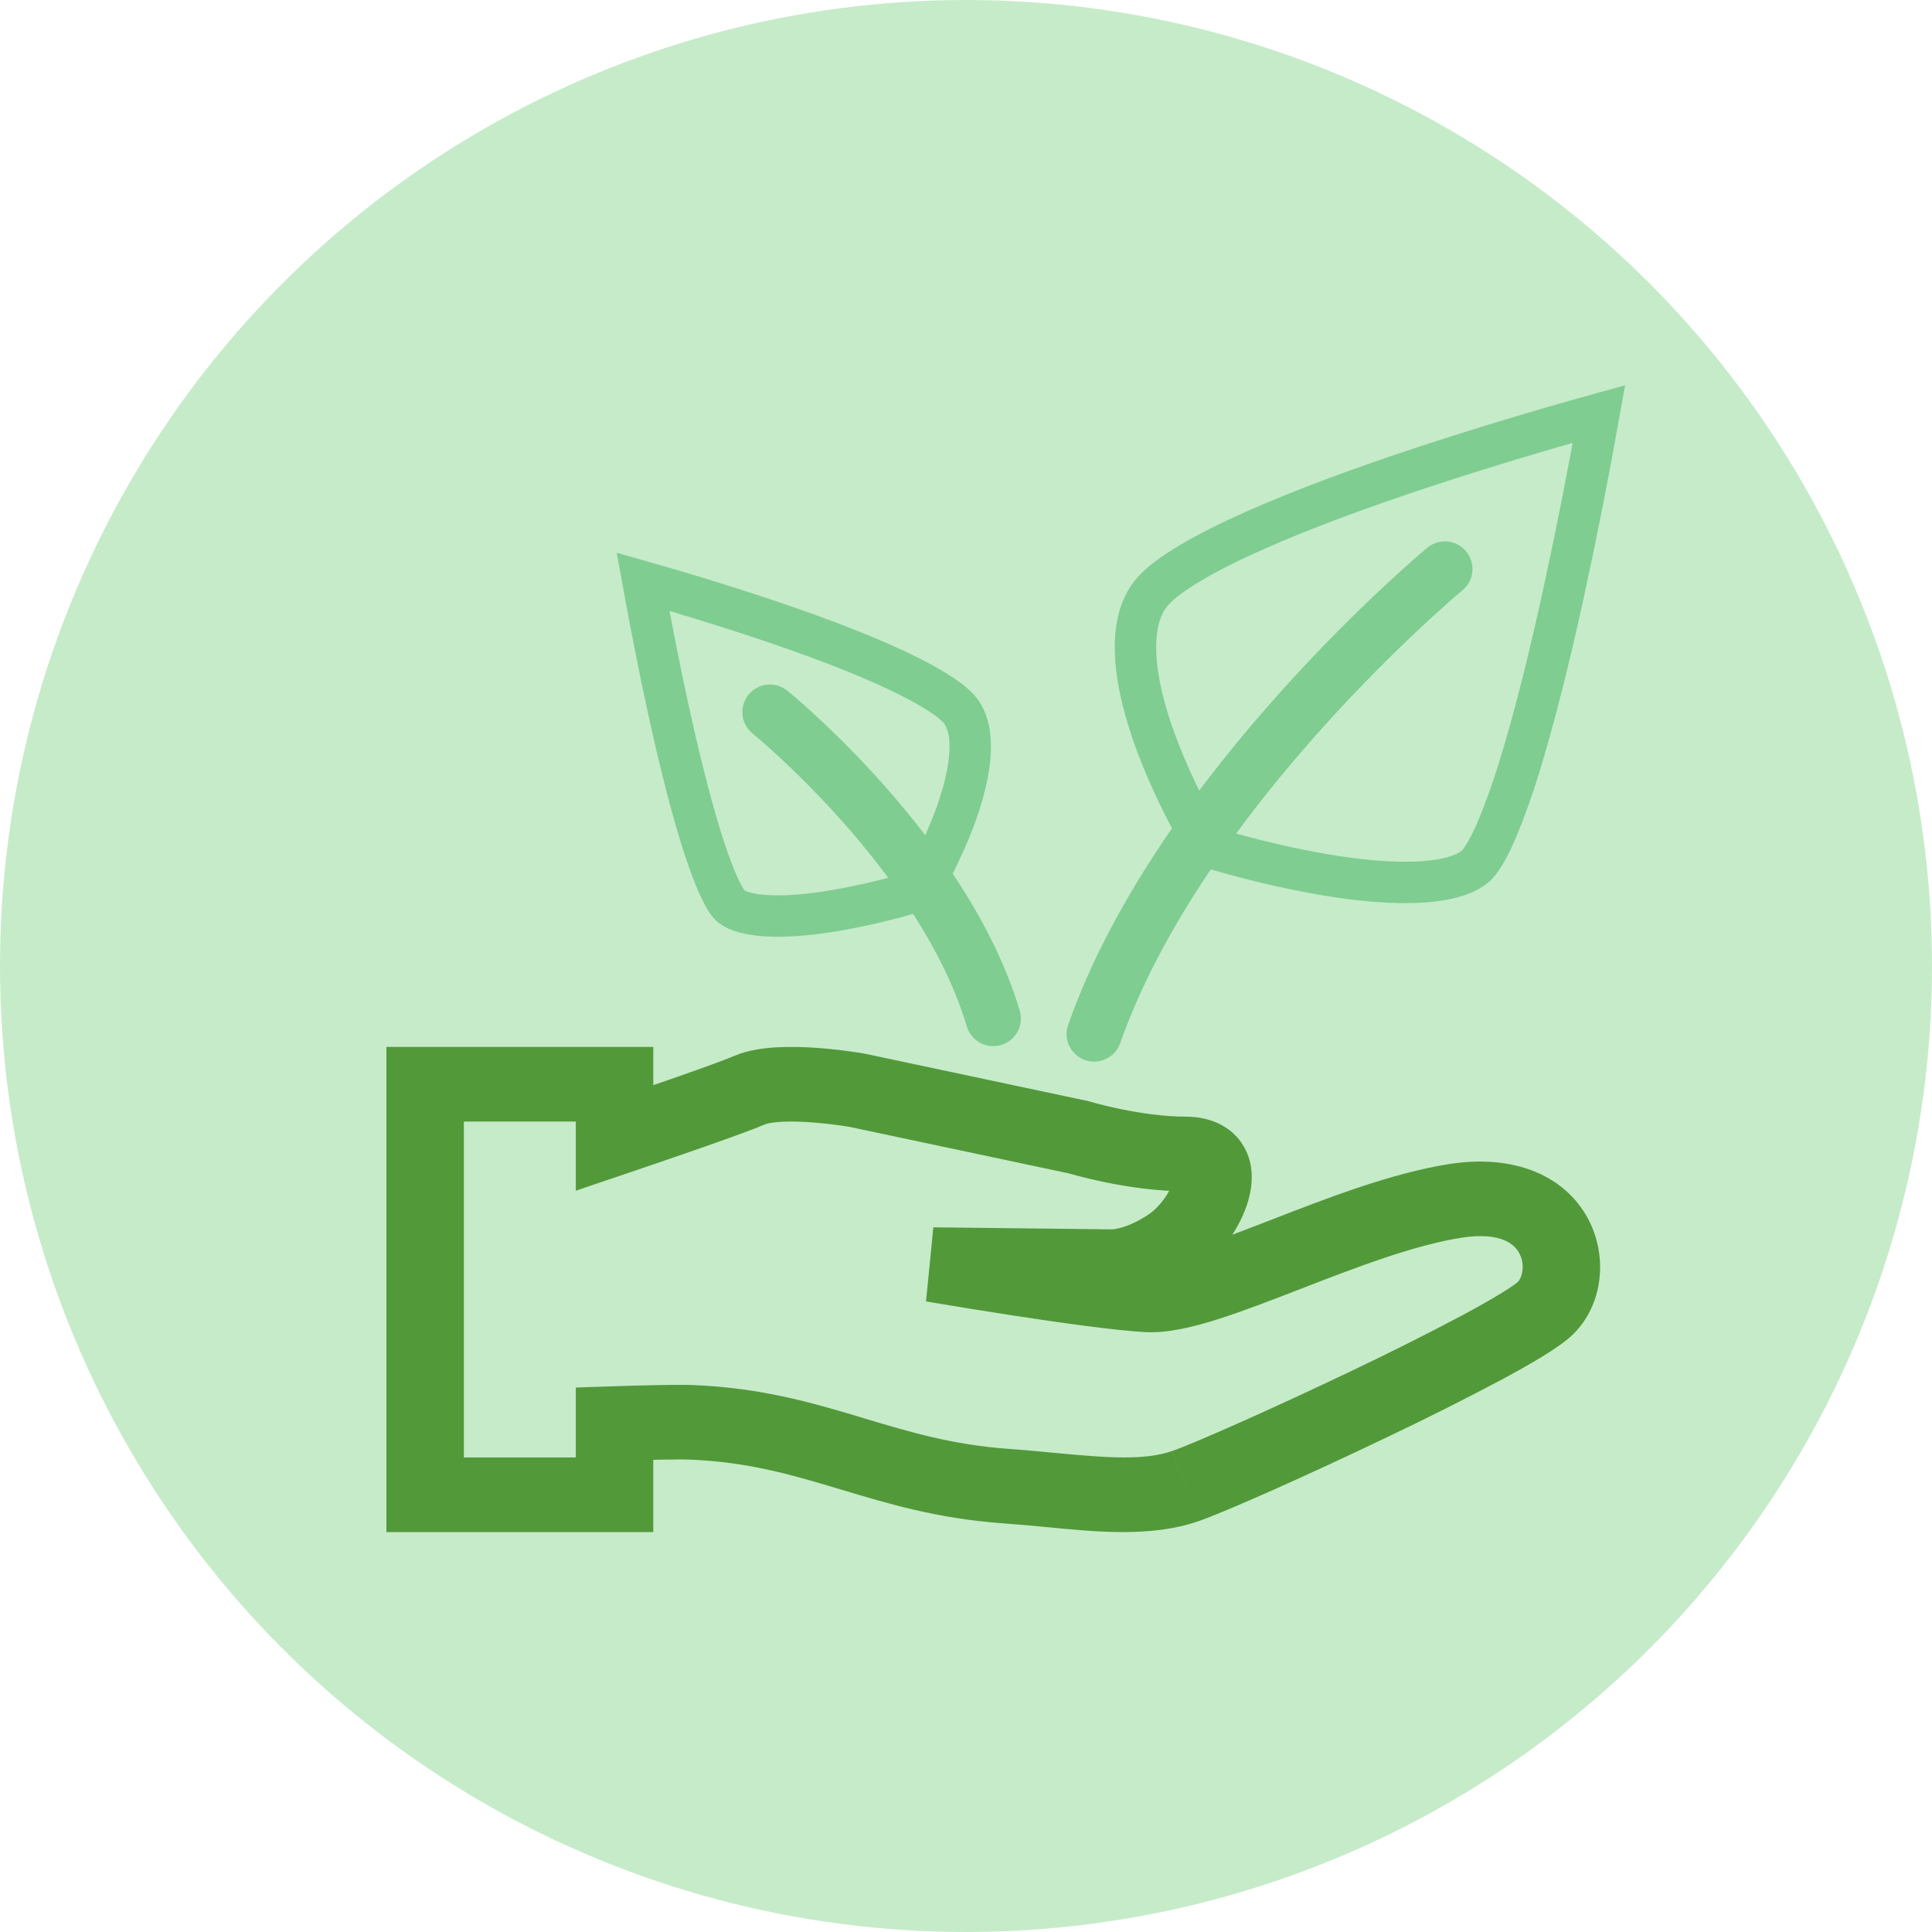 <svg width="70" height="70" viewBox="0 0 70 70" fill="none" xmlns="http://www.w3.org/2000/svg">
<circle cx="35" cy="35" r="35" fill="#C6EBC9"/>
<path d="M41.789 21.4C42.343 20.791 43.647 20.023 45.501 19.203C47.3 18.405 49.455 17.623 51.54 16.934C53.655 16.238 55.787 15.594 57.934 15C57.539 17.214 57.102 19.421 56.622 21.62C56.154 23.749 55.619 25.936 55.062 27.74C54.826 28.528 54.549 29.303 54.232 30.063C53.95 30.716 53.71 31.114 53.54 31.302C53.25 31.622 52.614 31.883 51.519 31.954C50.468 32.021 49.216 31.9 47.978 31.69C46.88 31.499 45.792 31.255 44.719 30.96C44.376 30.867 44.035 30.768 43.695 30.665L43.689 30.664C43.569 30.461 43.399 30.165 43.204 29.802C42.706 28.885 42.271 27.938 41.903 26.965C41.493 25.863 41.191 24.725 41.146 23.709C41.101 22.69 41.317 21.921 41.789 21.4V21.4Z" stroke="#7FCD91" stroke-width="1.5"/>
<path d="M52.35 20.616C52.35 20.616 42.767 28.572 39.644 37.464" stroke="#7FCD91" stroke-width="2" stroke-linecap="round" stroke-linejoin="round"/>
<path d="M34.735 25.678C34.366 25.267 33.449 24.713 32.071 24.096C30.748 23.503 29.159 22.92 27.615 22.406C26.187 21.931 24.748 21.488 23.299 21.077L23.353 21.373C23.561 22.509 23.854 24.042 24.199 25.632C24.547 27.225 24.943 28.858 25.353 30.203C25.558 30.875 25.762 31.457 25.959 31.92C26.167 32.405 26.331 32.672 26.428 32.78C26.571 32.938 26.947 33.126 27.739 33.177C28.485 33.226 29.389 33.14 30.299 32.984C31.329 32.804 32.346 32.56 33.344 32.254C33.835 31.405 34.256 30.52 34.602 29.606C34.902 28.791 35.117 27.962 35.149 27.236C35.181 26.503 35.024 26 34.735 25.678Z" stroke="#7FCD91" stroke-width="1.5"/>
<path d="M27.897 25.801C27.897 25.801 34.197 30.904 35.988 36.903" stroke="#7FCD91" stroke-width="2" stroke-linecap="round" stroke-linejoin="round"/>
<path d="M22.265 41.232H20.862V43.142L22.73 42.509L22.265 41.232ZM31.041 39.5L31.343 38.179L31.317 38.174L31.294 38.17L31.041 39.5ZM39.065 41.201L39.486 39.911L39.427 39.894L39.366 39.88L39.065 41.201ZM42.449 45.092L43.254 46.199L42.449 45.09V45.092ZM40.276 45.895L40.349 44.544H40.321L40.293 44.542L40.276 45.895ZM33.799 45.82L33.816 44.468L33.552 47.152L33.799 45.82ZM55.989 47.401L56.984 48.354L55.988 47.401H55.989ZM42.951 53.843L42.477 52.57L42.951 53.842V53.843ZM22.265 51.581L22.217 50.228L20.862 50.273V51.581H22.265ZM22.265 54.158V55.51H23.669V54.158H22.265ZM15.403 54.158H14V55.51H15.403V54.158ZM15.403 39.284V37.932H14V39.284H15.403ZM22.265 39.284H23.669V37.932H22.265V39.284ZM26.581 38.266C25.934 38.544 23.542 39.368 21.799 39.956L22.73 42.509C24.401 41.944 26.943 41.071 27.726 40.735L26.581 38.266ZM31.041 39.5L31.294 38.17H31.291H31.288L31.28 38.167L31.252 38.163L31.149 38.145C30.645 38.066 30.137 38.007 29.628 37.969C29.139 37.931 28.648 37.923 28.158 37.945C27.685 37.971 27.097 38.043 26.581 38.266L27.727 40.735C27.775 40.713 27.956 40.664 28.317 40.644C28.649 40.627 29.033 40.637 29.414 40.666C29.874 40.7 30.331 40.755 30.786 40.829H30.788L31.041 39.5ZM39.366 39.882L31.343 38.179L30.739 40.82L38.763 42.522L39.366 39.882ZM42.951 40.458C42.151 40.458 41.286 40.325 40.596 40.183C40.226 40.106 39.86 40.017 39.497 39.915L39.486 39.911H39.484L39.063 41.201L38.642 42.491H38.644L38.648 42.493C38.65 42.493 38.653 42.494 38.655 42.495L38.677 42.502C38.797 42.537 38.917 42.57 39.038 42.601C39.277 42.664 39.611 42.745 40.008 42.828C40.791 42.99 41.87 43.162 42.951 43.162V40.458ZM43.254 46.199C44.155 45.59 44.941 44.503 45.23 43.489C45.37 42.993 45.47 42.241 45.069 41.545C44.601 40.735 43.74 40.458 42.95 40.458V43.162C43.035 43.162 43.003 43.175 42.912 43.133C42.787 43.073 42.684 42.978 42.617 42.86C42.493 42.648 42.585 42.556 42.523 42.774C42.474 42.95 42.355 43.193 42.173 43.443C41.991 43.695 41.794 43.881 41.643 43.984L43.254 46.199ZM40.276 45.895C40.203 47.244 40.206 47.245 40.206 47.245H40.216C40.23 47.246 40.245 47.246 40.261 47.245C40.361 47.248 40.462 47.244 40.562 47.235C40.738 47.221 40.966 47.187 41.237 47.121C41.962 46.934 42.645 46.621 43.254 46.199L41.643 43.984C41.159 44.311 40.773 44.445 40.544 44.501C40.429 44.529 40.35 44.538 40.315 44.541L40.297 44.542C40.311 44.542 40.325 44.542 40.339 44.542L40.343 44.544H40.347L40.277 45.895H40.276ZM33.782 47.172L40.259 47.247L40.293 44.542L33.816 44.468L33.782 47.172ZM41.656 45.563C40.672 45.509 38.799 45.247 37.108 44.986C36.107 44.831 35.106 44.669 34.108 44.499L34.061 44.492C34.058 44.492 34.054 44.491 34.05 44.49H34.047H34.046L33.799 45.82L33.552 47.151L33.556 47.152L33.57 47.155L33.618 47.163L33.802 47.194C34.755 47.356 35.709 47.51 36.665 47.657C38.327 47.913 40.342 48.199 41.489 48.265L41.654 45.565L41.656 45.563ZM46.048 44.2C45.001 44.606 44.067 44.968 43.261 45.225C42.413 45.495 41.904 45.578 41.654 45.563L41.489 48.264C42.318 48.311 43.275 48.068 44.141 47.793C45.049 47.504 46.074 47.106 47.097 46.71L46.048 44.2ZM52.504 42.176C50.401 42.505 48.02 43.435 46.048 44.2L47.097 46.71C49.157 45.911 51.223 45.117 52.953 44.845L52.504 42.176ZM56.984 48.354C58.097 47.275 58.261 45.496 57.532 44.146C56.704 42.618 54.901 41.802 52.504 42.176L52.953 44.845C54.444 44.613 54.899 45.132 55.042 45.398C55.283 45.842 55.135 46.311 54.993 46.448L56.984 48.354ZM43.425 55.115C44.394 54.78 47.413 53.436 50.283 52.059C51.655 51.407 53.012 50.726 54.353 50.016C54.937 49.703 55.464 49.406 55.894 49.143C56.292 48.898 56.706 48.623 56.984 48.354L54.993 46.448C54.996 46.445 54.984 46.457 54.952 46.481C54.923 46.506 54.88 46.537 54.826 46.576C54.682 46.675 54.536 46.77 54.386 46.86C54.022 47.085 53.547 47.352 52.987 47.653C51.684 48.343 50.365 49.006 49.032 49.64C46.135 51.028 43.264 52.297 42.477 52.57L43.425 55.115ZM37.9 55.328C39.675 55.497 41.691 55.716 43.425 55.115L42.475 52.57C41.46 52.922 40.152 52.825 38.175 52.637L37.9 55.328ZM36.328 55.192C36.858 55.229 37.378 55.279 37.9 55.328L38.175 52.637C37.658 52.588 37.105 52.535 36.536 52.495L36.328 55.191V55.192ZM30.491 53.975C32.148 54.473 33.96 55.022 36.328 55.192L36.536 52.495C34.522 52.35 32.985 51.892 31.327 51.394L30.491 53.977V53.975ZM24.968 52.884C27.117 52.965 28.717 53.443 30.491 53.975L31.327 51.393C29.548 50.859 27.635 50.28 25.079 50.182L24.967 52.884H24.968ZM22.313 52.931C23.444 52.894 24.54 52.868 24.968 52.884L25.079 50.182C24.523 50.161 23.306 50.193 22.216 50.228L22.314 52.931H22.313ZM20.862 51.579V54.158H23.669V51.581H20.862V51.579ZM22.265 52.806H15.403V55.51H22.265V52.806ZM16.807 54.158V39.284H14V54.158H16.807ZM15.403 40.636H22.265V37.932H15.403V40.636ZM20.862 39.284V41.232H23.669V39.284H20.862Z" fill="#52993A"/>
</svg>
